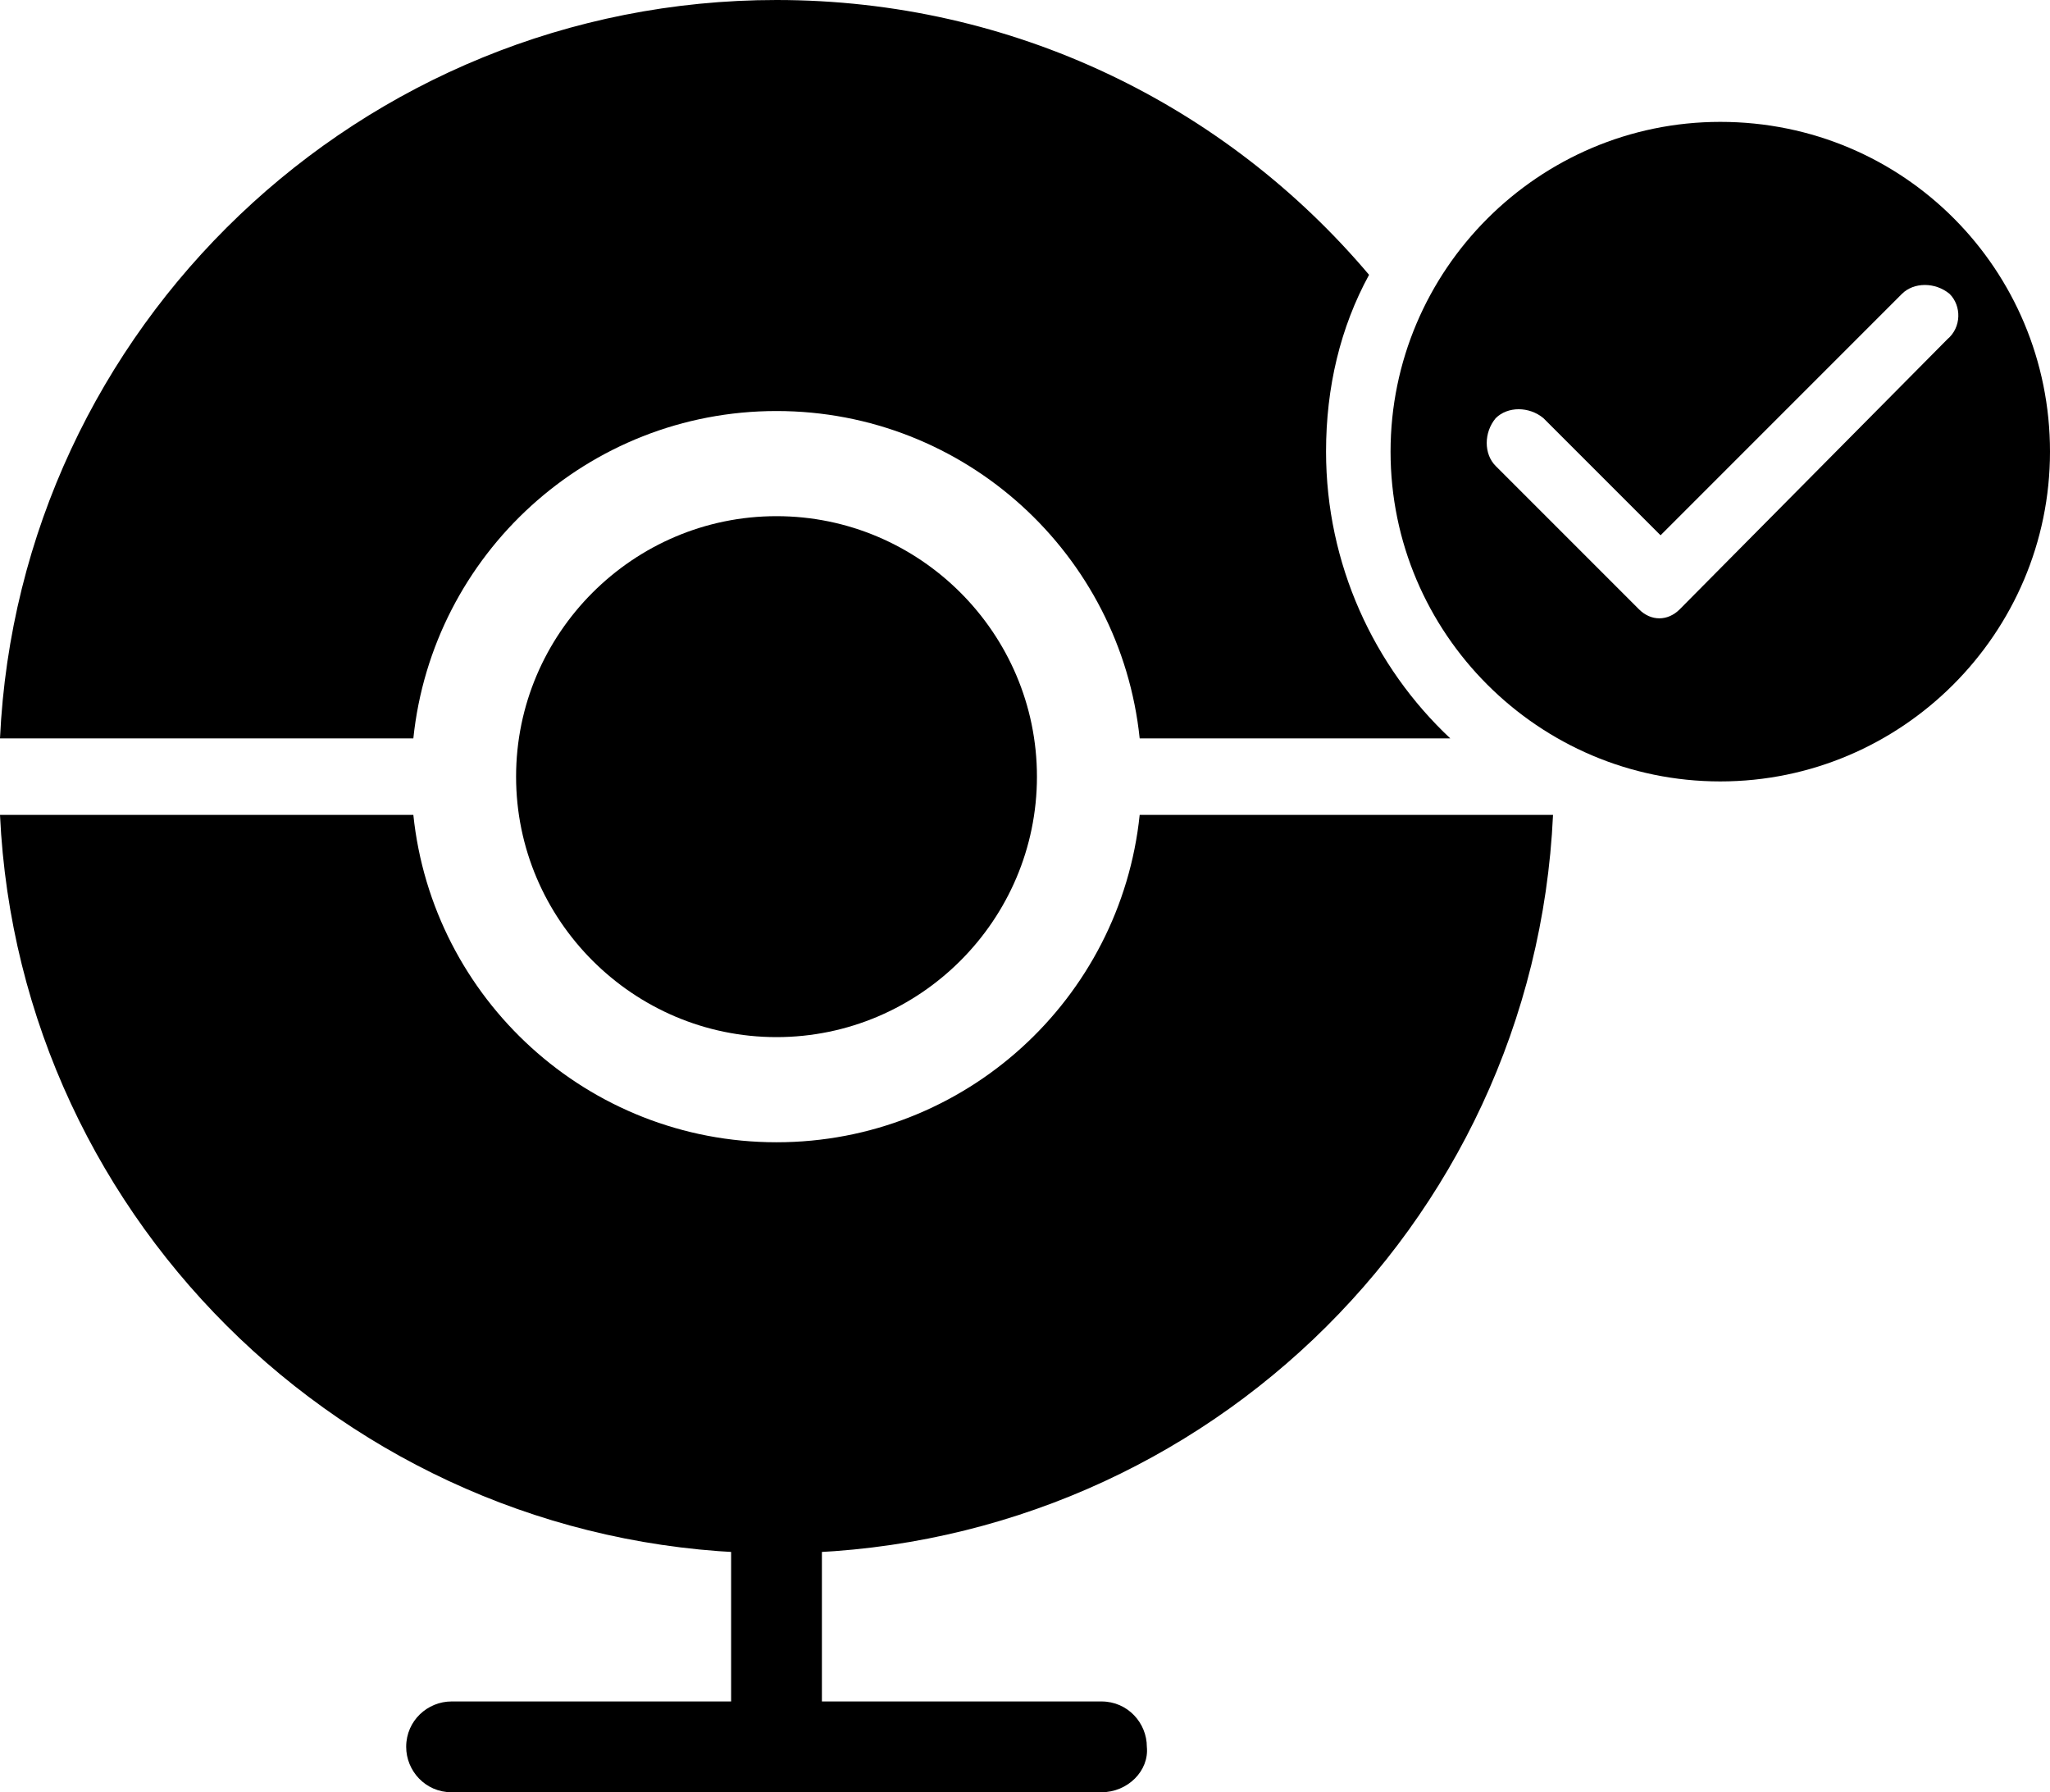 <svg xmlns="http://www.w3.org/2000/svg" viewBox="0 0 85.8 75"><path d="M32.5 21.6c-6 0-10.9 4.9-10.9 10.9s4.9 10.9 10.9 10.9 10.9-4.9 10.9-10.9-4.9-10.9-10.9-10.9zM32.5 75c-1.1 0-1.9-.9-1.9-1.9V62.7c0-1.1.9-1.9 1.9-1.9s1.9.9 1.9 1.9V73c0 1.1-.8 2-1.9 2z"></path><path d="M46.1 75H18.9c-1.1 0-1.9-.9-1.9-1.9 0-1.1.9-1.9 1.9-1.9h27.2c1.1 0 1.9.9 1.9 1.9.1 1-.8 1.9-1.9 1.9zM32.5 47.8c-7.9 0-14.4-6-15.2-13.7H0C.8 51.3 15.1 65 32.5 65S64.2 51.4 65 34.1H47.7c-.8 7.7-7.3 13.7-15.2 13.7zM55.5 18.9c0-2.7.6-5.2 1.8-7.4C51.3 4.4 42.4 0 32.5 0 15.1 0 .8 13.7 0 30.9h17.3c.8-7.7 7.3-13.7 15.2-13.7 7.9 0 14.4 6 15.2 13.7h13c-3.2-3-5.2-7.3-5.2-12z"></path><path d="M72 5.1c-7.6 0-13.8 6.2-13.8 13.8S64.4 32.7 72 32.7s13.8-6.2 13.8-13.8S79.7 5.1 72 5.1zm9.5 9.1L70.3 25.5c-.5.5-1.2.5-1.7 0l-6-6c-.5-.5-.5-1.4 0-2 .5-.5 1.4-.5 2 0l4.9 4.9 10.1-10.1c.5-.5 1.4-.5 2 0 .5.5.5 1.4-.1 1.9z"></path></svg>